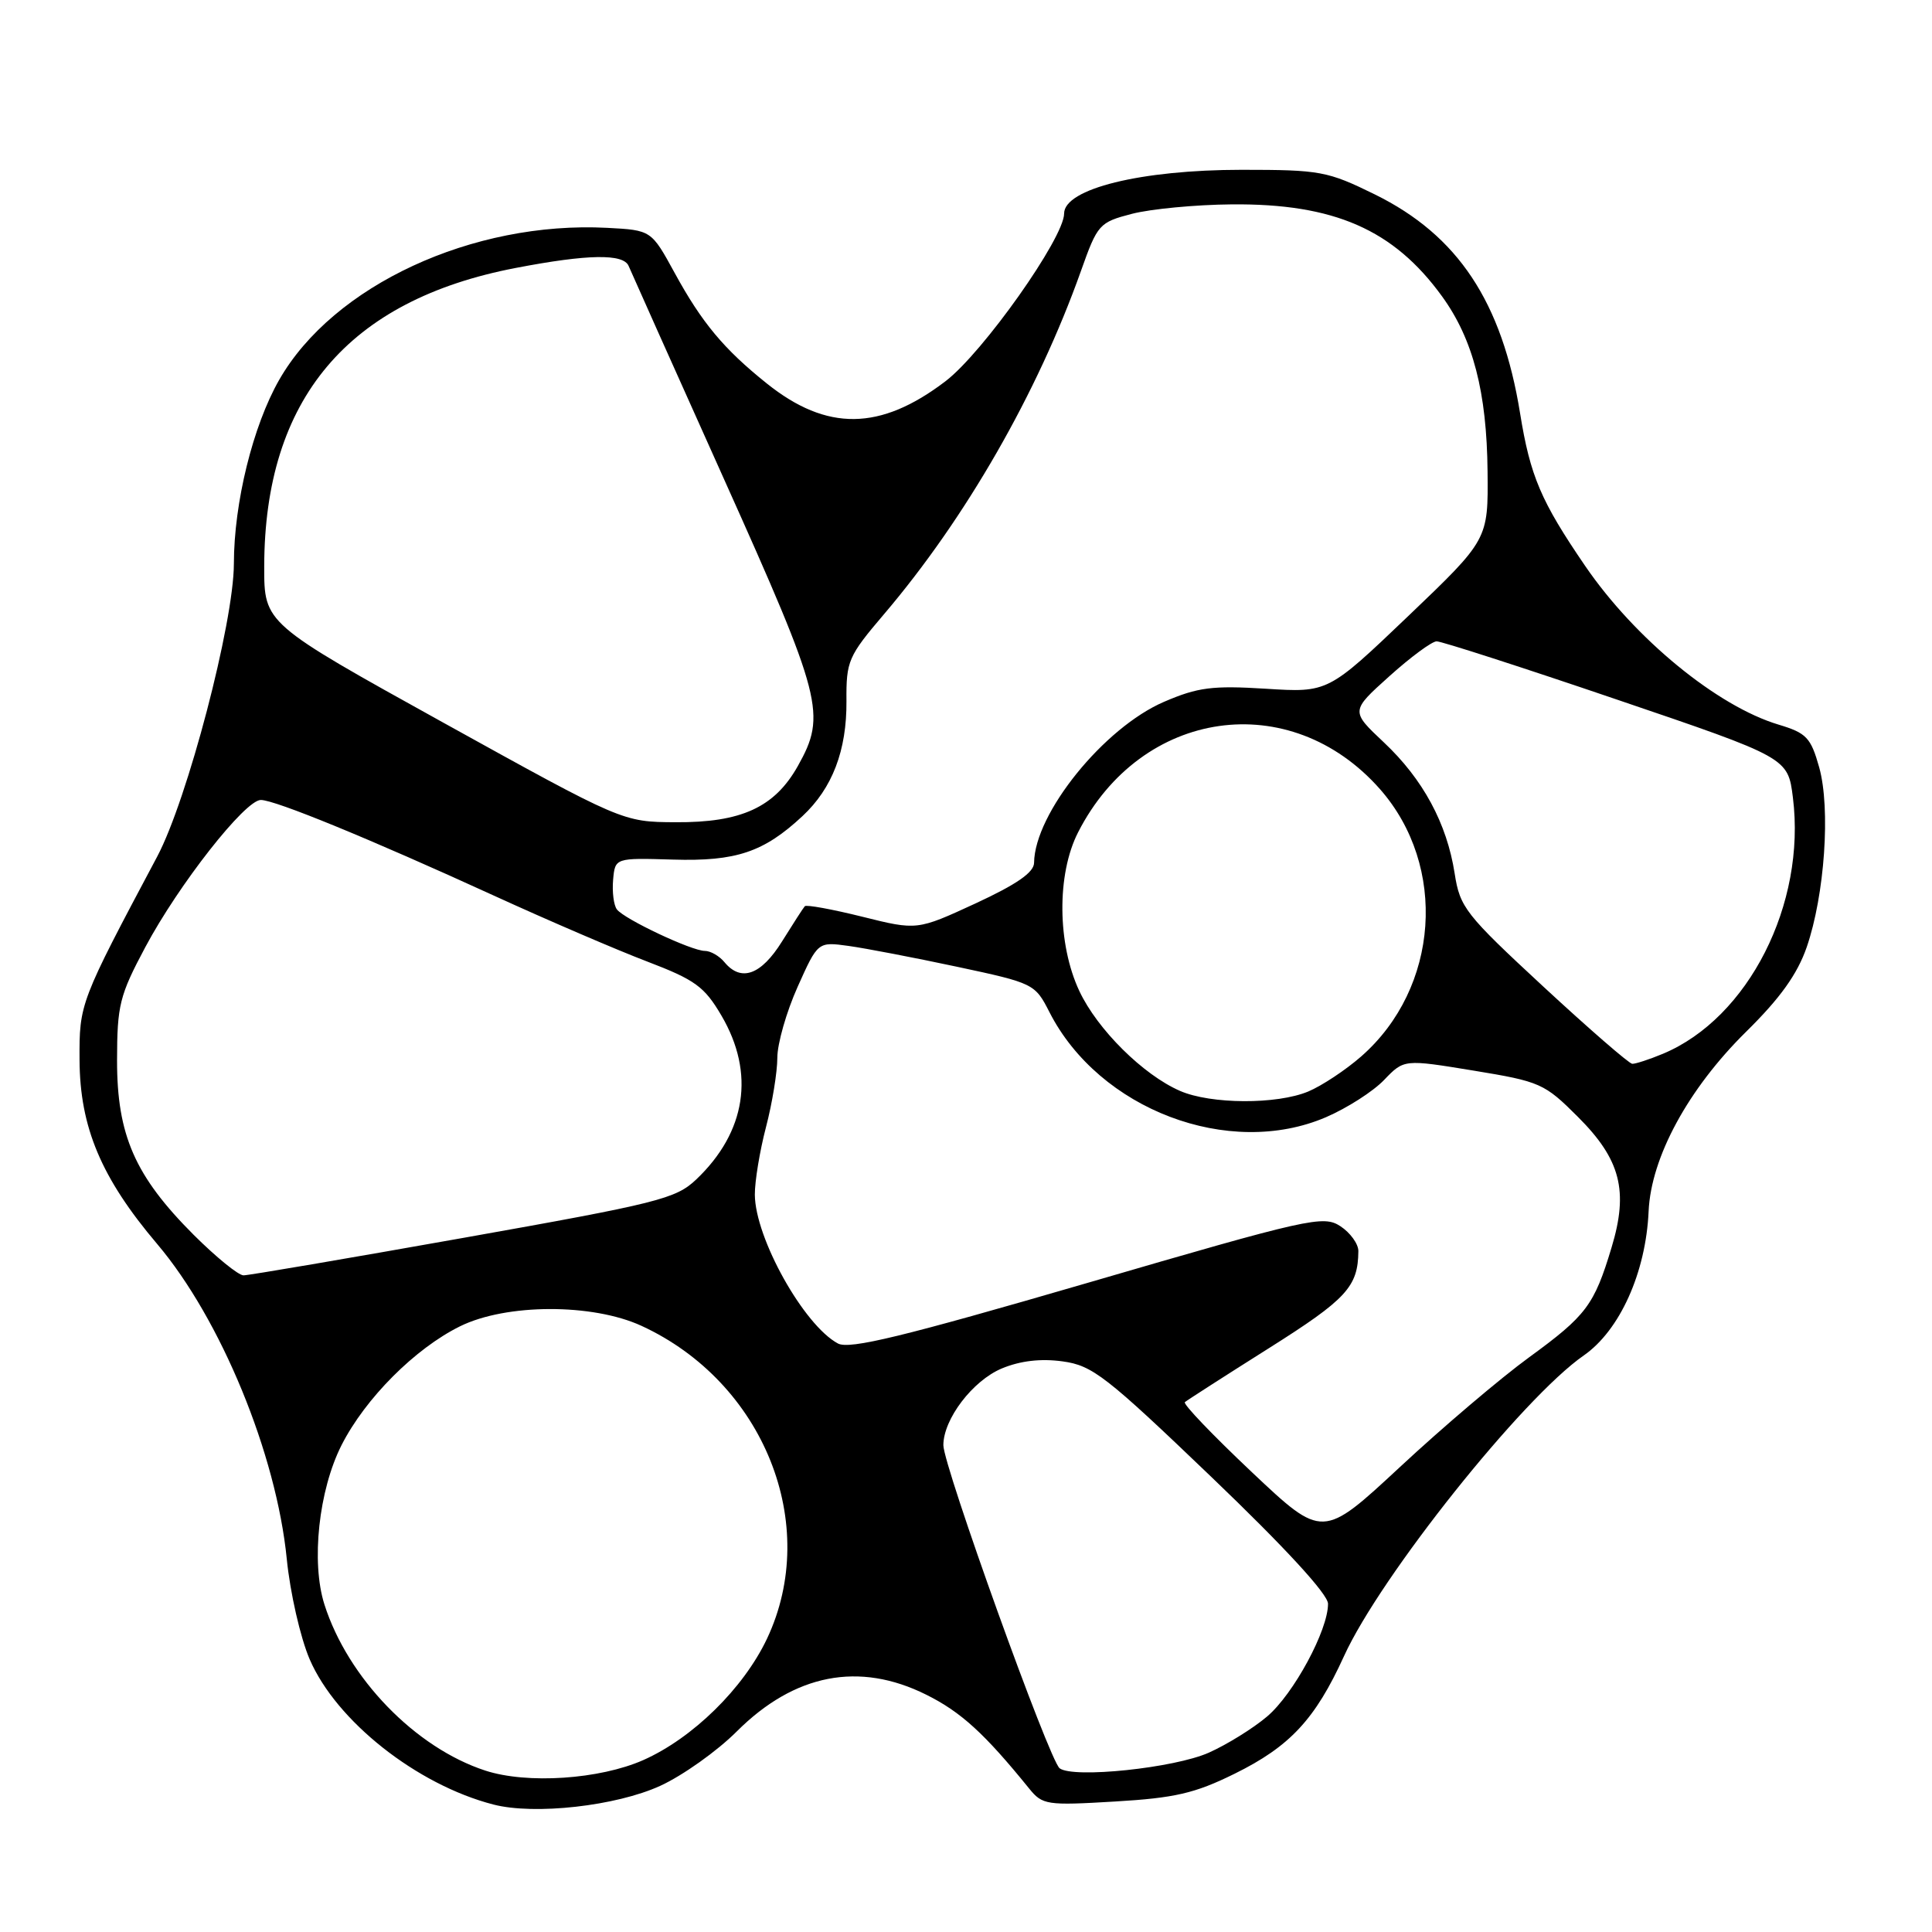 <?xml version="1.0" encoding="UTF-8" standalone="no"?>
<!DOCTYPE svg PUBLIC "-//W3C//DTD SVG 1.1//EN" "http://www.w3.org/Graphics/SVG/1.1/DTD/svg11.dtd" >
<svg xmlns="http://www.w3.org/2000/svg" xmlns:xlink="http://www.w3.org/1999/xlink" version="1.1" viewBox="0 0 256 256">
 <g >
 <path fill="currentColor"
d=" M 87.49 236.63 C 90.46 235.27 95.02 232.03 97.62 229.43 C 105.27 221.79 113.84 220.12 122.74 224.56 C 127.34 226.85 130.46 229.70 136.36 236.98 C 138.13 239.17 138.68 239.25 147.74 238.71 C 155.67 238.24 158.32 237.63 163.57 235.04 C 170.92 231.42 174.27 227.82 178.09 219.44 C 182.91 208.86 201.77 185.21 209.85 179.61 C 214.63 176.29 218.09 168.62 218.45 160.50 C 218.77 153.34 223.70 144.27 231.37 136.71 C 235.89 132.26 238.16 129.08 239.40 125.50 C 241.78 118.60 242.58 107.13 241.05 101.67 C 239.94 97.73 239.37 97.13 235.68 96.02 C 227.54 93.58 216.65 84.65 210.05 75.00 C 204.18 66.42 202.76 63.08 201.42 54.77 C 199.03 40.00 193.19 31.19 182.19 25.77 C 175.90 22.68 174.95 22.50 164.52 22.50 C 151.19 22.50 141.00 25.01 141.00 28.30 C 141.00 31.52 130.25 46.72 125.29 50.51 C 116.65 57.10 109.56 57.19 101.59 50.80 C 95.92 46.26 93.00 42.76 89.40 36.17 C 86.30 30.50 86.30 30.50 80.45 30.19 C 62.62 29.26 44.14 37.83 36.99 50.34 C 33.51 56.43 31.00 66.61 30.99 74.70 C 30.98 82.50 24.83 105.97 20.83 113.50 C 10.57 132.79 10.50 132.97 10.54 140.44 C 10.58 149.37 13.42 156.10 20.83 164.84 C 29.26 174.79 36.62 192.67 38.00 206.58 C 38.44 211.03 39.80 217.00 41.03 219.86 C 44.56 228.05 55.23 236.49 65.38 239.11 C 70.83 240.52 81.64 239.31 87.49 236.63 Z  M 64.30 234.61 C 55.02 231.58 46.10 222.36 42.99 212.61 C 41.20 206.99 42.23 197.46 45.26 191.48 C 48.41 185.28 55.00 178.68 60.96 175.74 C 67.09 172.72 78.50 172.69 85.00 175.68 C 101.22 183.15 108.78 202.01 101.63 217.14 C 98.51 223.72 91.78 230.32 85.24 233.22 C 79.44 235.78 69.84 236.42 64.30 234.61 Z  M 140.41 234.31 C 139.05 233.31 125.00 194.24 125.00 191.49 C 125.01 188.03 128.88 182.95 132.74 181.33 C 135.19 180.31 137.91 179.99 140.80 180.39 C 144.76 180.93 146.56 182.33 160.55 195.74 C 170.28 205.06 175.96 211.24 175.97 212.50 C 175.99 215.99 171.41 224.48 167.89 227.45 C 166.03 229.03 162.55 231.18 160.17 232.24 C 155.58 234.28 142.25 235.67 140.41 234.31 Z  M 165.88 195.07 C 160.72 190.20 156.72 186.03 157.00 185.79 C 157.28 185.55 162.29 182.33 168.14 178.64 C 178.44 172.14 179.95 170.50 179.99 165.77 C 179.99 164.82 178.92 163.34 177.61 162.48 C 175.35 161.00 173.51 161.41 144.10 169.99 C 119.61 177.12 112.56 178.84 111.03 178.02 C 106.51 175.60 100.06 164.05 100.02 158.30 C 100.01 156.54 100.67 152.51 101.50 149.34 C 102.33 146.17 103.00 142.04 103.00 140.16 C 103.00 138.29 104.21 134.06 105.69 130.76 C 108.37 124.78 108.37 124.78 112.44 125.34 C 114.67 125.65 121.14 126.89 126.81 128.10 C 136.97 130.27 137.14 130.35 139.06 134.12 C 145.64 147.02 162.86 153.56 175.71 148.03 C 178.49 146.83 181.95 144.62 183.40 143.10 C 186.04 140.35 186.04 140.35 195.25 141.86 C 204.09 143.31 204.65 143.56 209.08 147.99 C 214.74 153.64 215.81 157.80 213.54 165.30 C 211.24 172.94 210.19 174.33 202.63 179.84 C 198.85 182.59 191.15 189.13 185.51 194.38 C 175.25 203.91 175.25 203.91 165.88 195.07 Z  M 25.67 163.63 C 17.88 155.84 15.50 150.41 15.51 140.50 C 15.52 133.19 15.84 131.90 19.26 125.49 C 23.68 117.20 32.47 106.00 34.56 106.00 C 36.45 106.00 48.98 111.14 65.50 118.70 C 72.65 121.97 81.77 125.89 85.76 127.41 C 92.12 129.84 93.34 130.73 95.60 134.58 C 100.07 142.21 98.87 149.99 92.26 156.28 C 89.55 158.85 87.25 159.43 61.42 164.02 C 46.06 166.75 32.95 168.99 32.27 168.99 C 31.60 169.00 28.63 166.58 25.67 163.63 Z  M 156.36 144.55 C 151.48 142.43 145.41 136.41 143.02 131.32 C 140.09 125.08 140.01 115.85 142.85 110.29 C 151.23 93.87 170.95 91.05 182.86 104.57 C 191.83 114.77 190.71 130.91 180.38 139.97 C 178.33 141.77 175.16 143.87 173.35 144.63 C 169.18 146.37 160.44 146.33 156.36 144.55 Z  M 204.50 130.73 C 194.17 121.16 193.45 120.25 192.75 115.74 C 191.72 109.11 188.56 103.25 183.36 98.36 C 178.96 94.22 178.96 94.22 184.09 89.61 C 186.91 87.07 189.73 84.99 190.36 84.98 C 190.99 84.97 201.72 88.43 214.20 92.68 C 236.91 100.40 236.91 100.40 237.57 105.69 C 239.33 119.80 231.67 134.90 220.35 139.63 C 218.55 140.38 216.71 140.98 216.28 140.96 C 215.85 140.93 210.55 136.33 204.50 130.73 Z  M 96.00 127.50 C 95.32 126.67 94.15 126.00 93.40 126.00 C 91.64 126.00 82.72 121.79 81.74 120.50 C 81.32 119.95 81.10 118.19 81.24 116.58 C 81.50 113.67 81.50 113.67 89.18 113.90 C 97.53 114.15 101.20 112.92 106.33 108.14 C 110.29 104.45 112.21 99.44 112.16 92.89 C 112.12 87.58 112.39 86.96 117.13 81.39 C 127.95 68.68 137.47 52.10 143.23 35.91 C 145.43 29.71 145.65 29.46 150.00 28.33 C 152.48 27.69 158.42 27.12 163.22 27.08 C 176.76 26.96 184.66 30.41 191.08 39.27 C 195.19 44.94 197.01 51.96 197.11 62.48 C 197.20 71.50 197.20 71.50 186.59 81.64 C 175.97 91.78 175.97 91.78 167.72 91.26 C 160.66 90.82 158.71 91.07 154.25 92.99 C 146.27 96.42 137.10 107.77 137.02 114.32 C 137.01 115.60 134.72 117.18 129.26 119.71 C 121.52 123.28 121.52 123.28 114.26 121.47 C 110.27 120.48 106.84 119.85 106.64 120.08 C 106.43 120.31 105.08 122.41 103.62 124.75 C 100.85 129.20 98.20 130.15 96.00 127.50 Z  M 58.75 95.76 C 35.00 82.60 35.00 82.60 35.01 75.05 C 35.05 52.86 46.10 39.76 68.36 35.50 C 77.89 33.67 82.62 33.59 83.30 35.25 C 83.59 35.94 89.26 48.62 95.91 63.43 C 109.00 92.58 109.54 94.69 105.72 101.50 C 102.64 106.98 98.23 109.01 89.50 108.95 C 82.50 108.91 82.50 108.91 58.75 95.76 Z "/>
</g>
</svg>